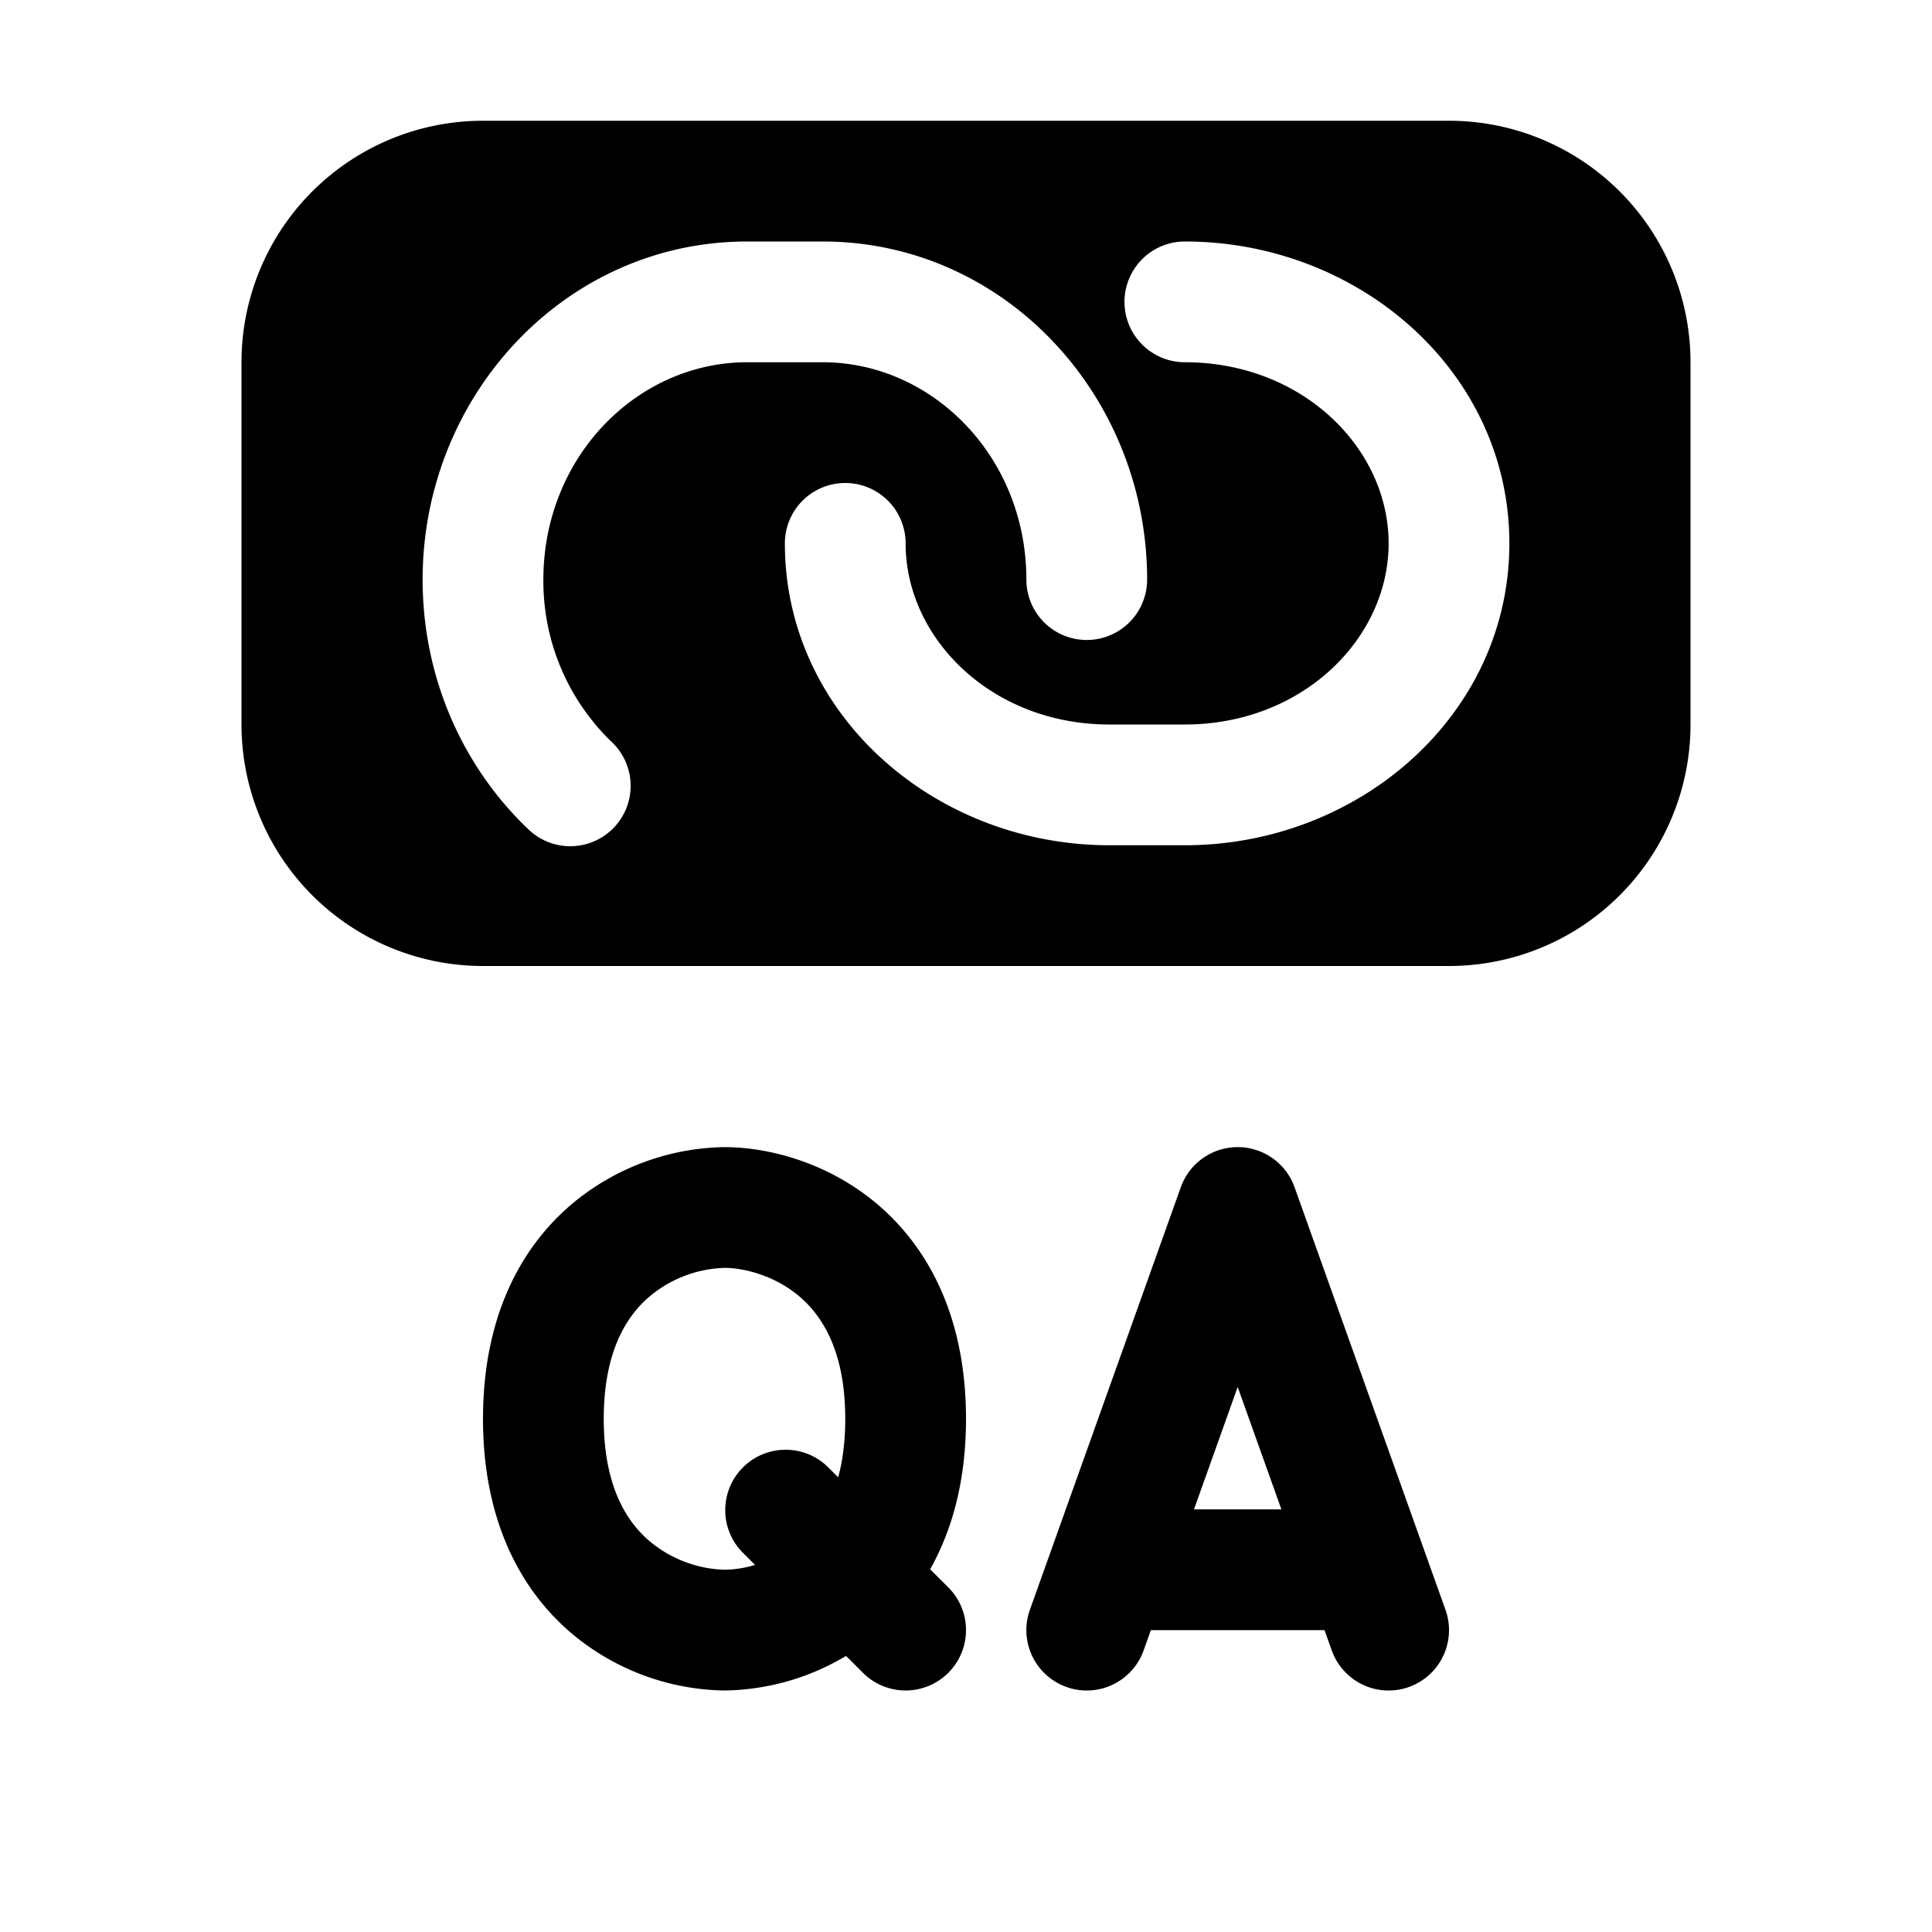 <svg width="32" height="32" fill="none" xmlns="http://www.w3.org/2000/svg"><path fill-rule="evenodd" clip-rule="evenodd" d="M8 2a4 4 0 0 0-4 4v6a4 4 0 0 0 4 4h16a4 4 0 0 0 4-4V6a4 4 0 0 0-4-4H8Zm4.375 2C9.36 4 7 6.555 7 9.6c0 1.623.664 3.094 1.737 4.122a1 1 0 1 0 1.383-1.444A3.697 3.697 0 0 1 9 9.6C9 7.564 10.558 6 12.375 6h1.25C15.442 6 17 7.564 17 9.6a1 1 0 0 0 2 0C19 6.555 16.64 4 13.625 4h-1.25Zm6.25 1a1 1 0 0 1 1-1C22.507 4 25 6.156 25 9s-2.493 5-5.375 5h-1.25C15.493 14 13 11.844 13 9a1 1 0 1 1 2 0c0 1.574 1.425 3 3.375 3h1.25C21.575 12 23 10.574 23 9s-1.425-3-3.375-3a1 1 0 0 1-1-1ZM9.482 19.934A4.026 4.026 0 0 1 12 19c.695 0 1.684.234 2.518.934.873.734 1.482 1.9 1.482 3.566 0 1.009-.223 1.835-.594 2.492l.301.3a1 1 0 0 1-1.414 1.415l-.28-.28A4.02 4.02 0 0 1 12 28a4.026 4.026 0 0 1-2.518-.934C8.609 26.332 8 25.166 8 23.5s.609-2.832 1.482-3.566Zm4.4 4.534-.175-.175a1 1 0 0 0-1.414 1.414l.213.213A1.83 1.83 0 0 1 12 26a2.03 2.03 0 0 1-1.232-.466c-.377-.316-.768-.9-.768-2.034s.391-1.718.768-2.034A2.03 2.03 0 0 1 12 21c.305 0 .816.116 1.232.466.377.316.768.9.768 2.034 0 .381-.044.7-.117.968ZM20.5 19a1 1 0 0 1 .942.664l2.5 7a1 1 0 1 1-1.884.672l-.12-.336h-2.876l-.12.336a1 1 0 1 1-1.884-.672l2.5-7A1 1 0 0 1 20.5 19Zm.724 6-.724-2.027L19.776 25h1.448Z" fill="#000"/></svg>